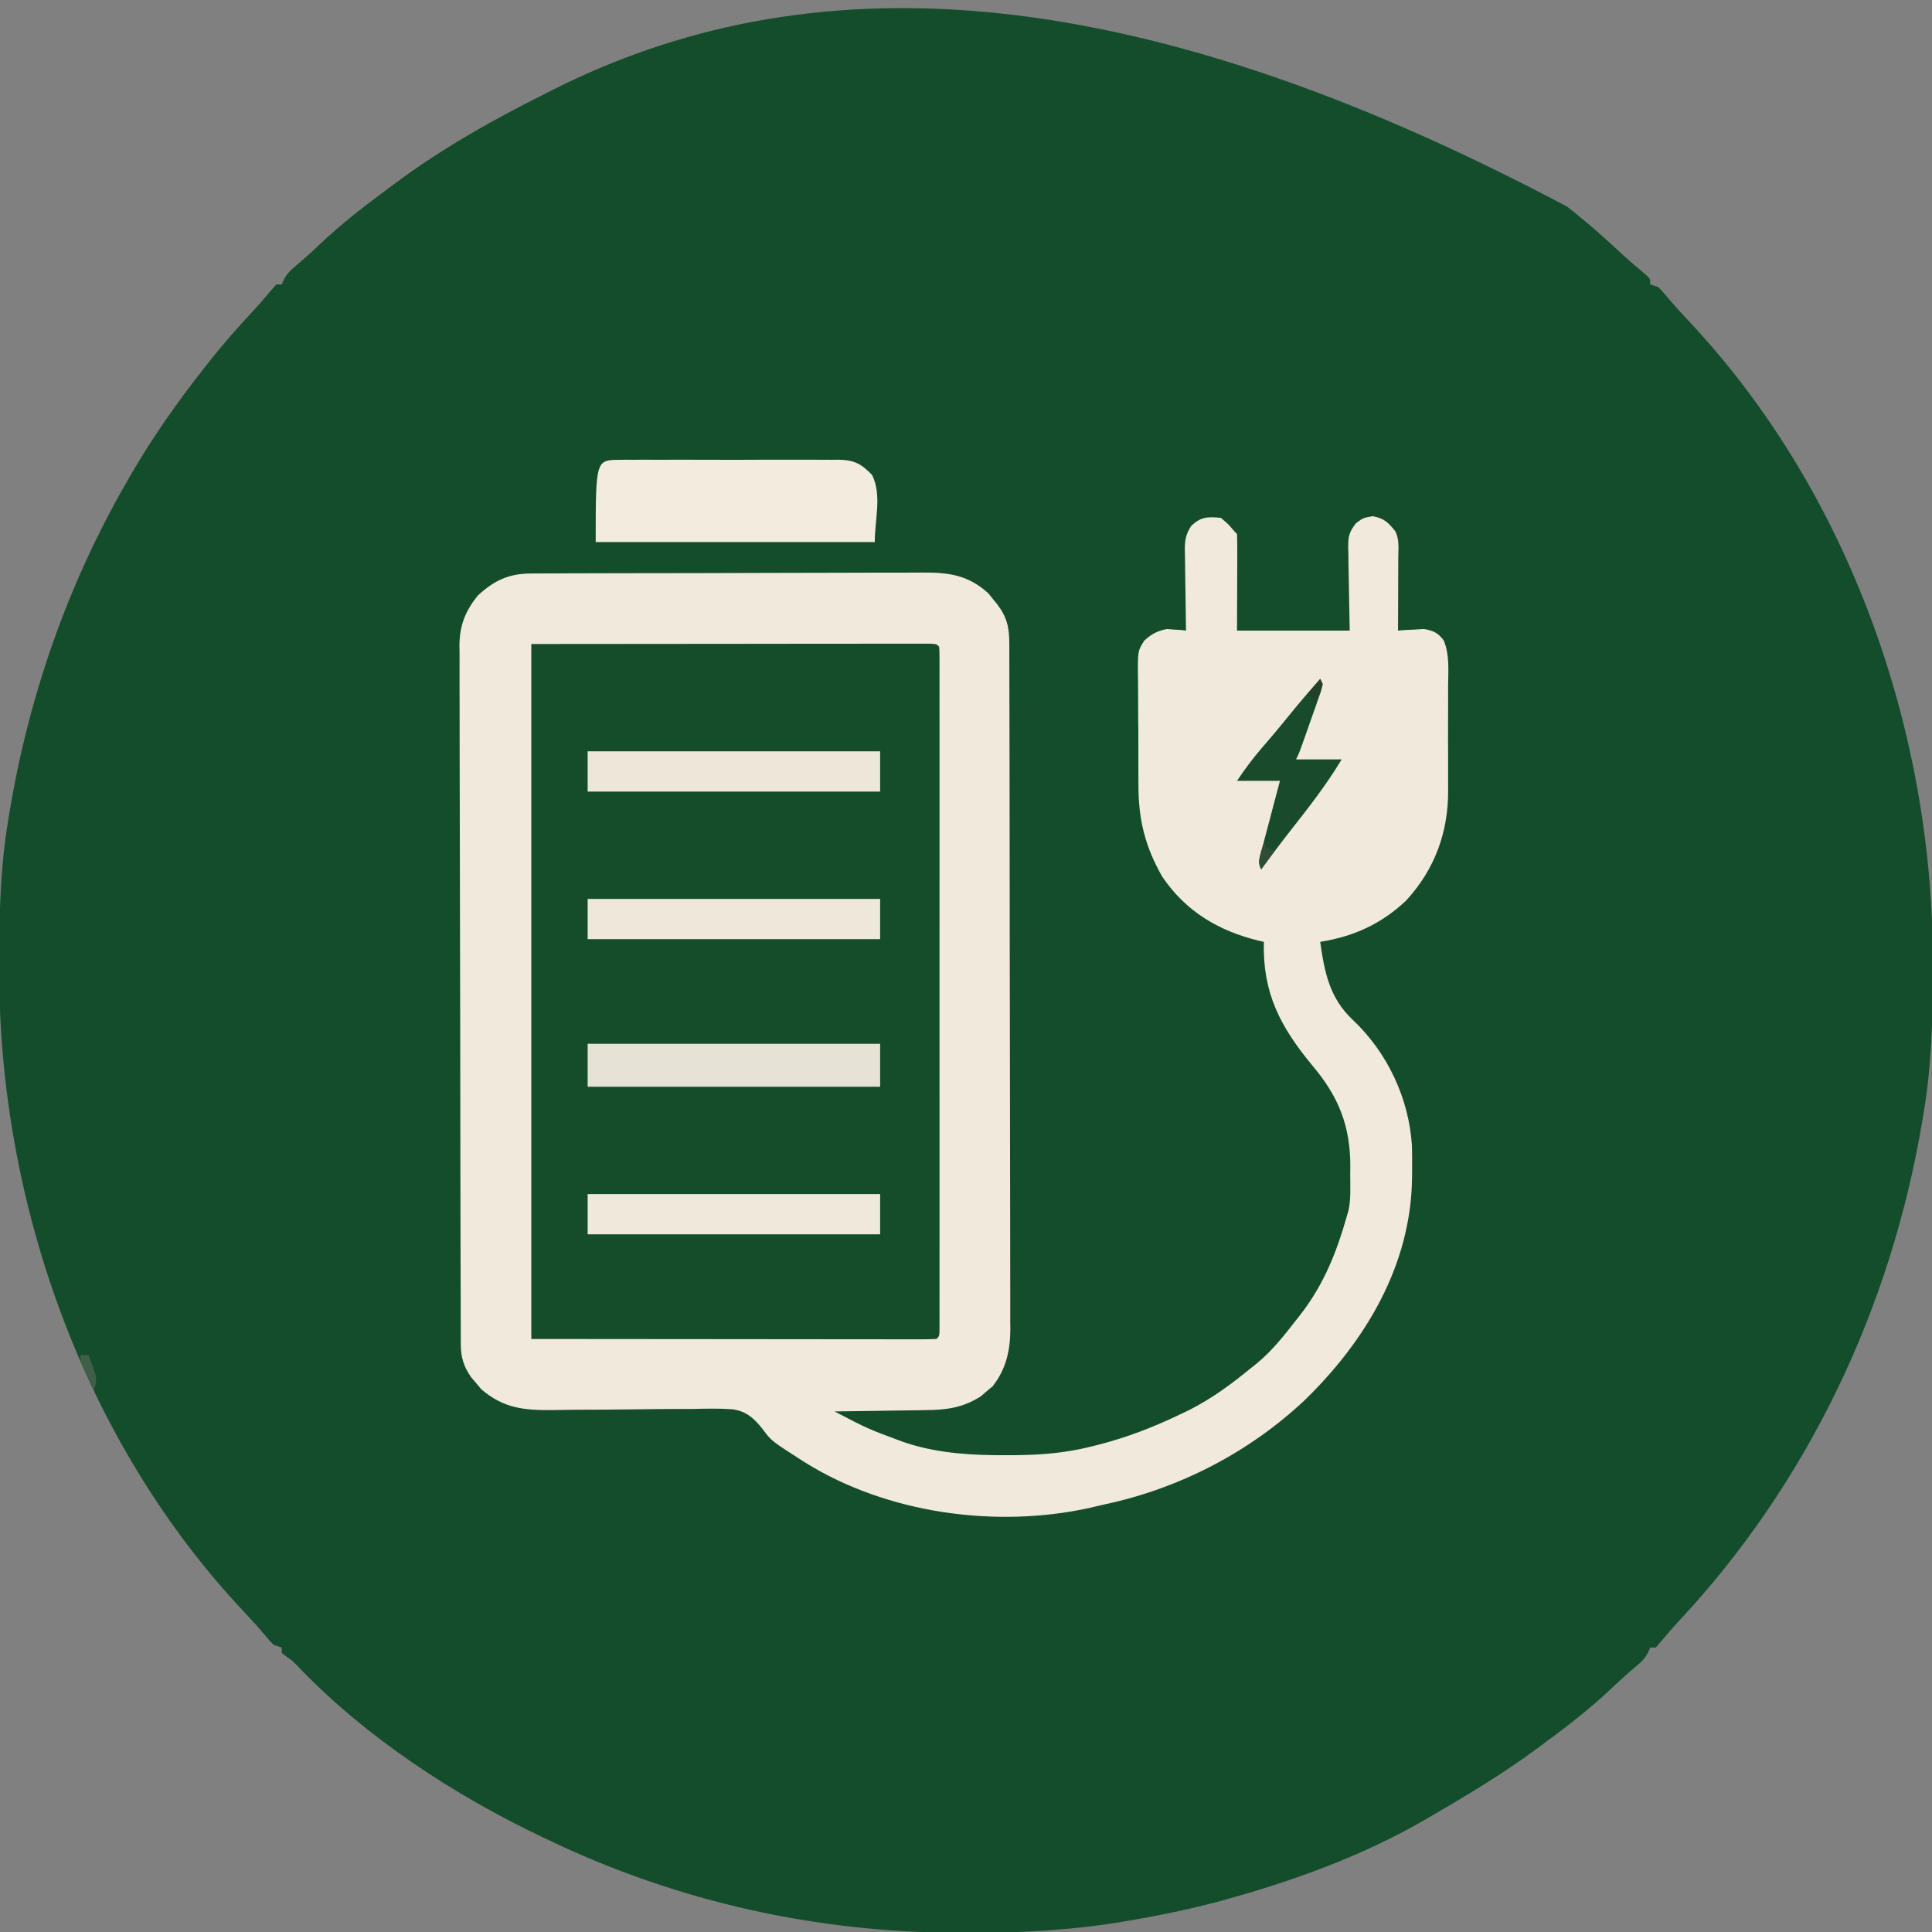 <?xml version="1.0" encoding="UTF-8"?>
<svg version="1.1" xmlns="http://www.w3.org/2000/svg" width="720" height="720">
<rect width="100%" height="100%" fill="#808080" stroke="none"/>
<path d="M0 0 C0.933 0.739 1.867 1.477 2.828 2.238 C8.835 7.07 14.542 12.164 20.184 17.41 C23.273 20.251 26.444 22.977 29.672 25.66 C31 27 31 27 31 29 C31.99 29.33 32.98 29.66 34 30 C35.402 31.391 35.402 31.391 36.938 33.25 C39.617 36.42 42.371 39.481 45.219 42.498 C105.205 106.243 136.606 195.835 136.312 282.5 C136.31 283.646 136.308 284.793 136.306 285.974 C136.254 303.157 135.835 320.016 133 337 C132.801 338.217 132.603 339.435 132.398 340.689 C120.691 410.464 89.83 475.66 41.383 527.426 C39.325 529.649 37.367 531.915 35.438 534.25 C34.633 535.158 33.829 536.065 33 537 C32.34 537 31.68 537 31 537 C30.738 537.598 30.477 538.196 30.207 538.812 C28.92 541.145 27.735 542.317 25.688 544 C22.582 546.616 19.596 549.314 16.656 552.115 C8.598 559.748 -0.067 566.428 -9 573 C-9.665 573.495 -10.329 573.989 -11.014 574.499 C-23.756 583.951 -37.277 592.061 -51 600 C-51.752 600.439 -52.504 600.879 -53.278 601.332 C-75.14 613.993 -99.768 623.138 -124 630 C-125.445 630.411 -125.445 630.411 -126.92 630.83 C-138.885 634.165 -150.944 636.667 -163.188 638.75 C-164.349 638.949 -165.511 639.148 -166.708 639.352 C-185.604 642.408 -204.375 643.381 -223.5 643.312 C-225.142 643.309 -225.142 643.309 -226.818 643.306 C-279.823 643.139 -331.065 631.828 -379 609 C-379.882 608.584 -380.763 608.168 -381.671 607.739 C-414.8 592.001 -447.919 570.377 -473.352 543.621 C-475.011 541.907 -475.011 541.907 -477.211 540.41 C-478.097 539.712 -478.097 539.712 -479 539 C-479 538.34 -479 537.68 -479 537 C-479.99 536.67 -480.98 536.34 -482 536 C-483.402 534.609 -483.402 534.609 -484.938 532.75 C-487.617 529.58 -490.371 526.519 -493.219 523.502 C-553.205 459.757 -584.606 370.165 -584.312 283.5 C-584.31 282.354 -584.308 281.207 -584.306 280.026 C-584.254 262.843 -583.835 245.984 -581 229 C-580.801 227.783 -580.603 226.565 -580.398 225.311 C-573.144 182.075 -558.829 141.017 -537 103 C-536.594 102.289 -536.188 101.578 -535.77 100.845 C-527.313 86.117 -517.554 72.292 -507 59 C-505.892 57.6 -505.892 57.6 -504.762 56.172 C-500.334 50.666 -495.703 45.397 -490.895 40.225 C-488.326 37.462 -485.841 34.658 -483.438 31.75 C-482.633 30.843 -481.829 29.935 -481 29 C-480.34 29 -479.68 29 -479 29 C-478.738 28.402 -478.477 27.804 -478.207 27.188 C-476.92 24.855 -475.735 23.683 -473.688 22 C-470.582 19.384 -467.596 16.685 -464.656 13.884 C-456.599 6.252 -447.92 -0.413 -439 -7 C-438.411 -7.441 -437.823 -7.881 -437.216 -8.335 C-419.626 -21.485 -400.612 -32.19 -381 -42 C-379.896 -42.562 -379.896 -42.562 -378.77 -43.135 C-285.026 -90.699 -166.377 -88.332 0 0 Z " fill="#144D2B" transform="translate(584,77)"/>
<path d="M0 0 C2.875 2.438 2.875 2.438 5 5 C5.33 5.33 5.66 5.66 6 6 C6.089 8.666 6.115 11.307 6.098 13.973 C6.097 14.679 6.096 15.386 6.095 16.114 C6.089 18.764 6.075 21.413 6.062 24.062 C6.042 29.982 6.021 35.901 6 42 C19.86 42 33.72 42 48 42 C47.802 30.048 47.802 30.048 47.55 18.097 C47.535 16.592 47.522 15.087 47.512 13.582 C47.486 12.809 47.461 12.035 47.434 11.239 C47.431 7.025 47.647 5.458 50.312 2.003 C53 0 53 0 56.5 -0.625 C60.844 0.151 62.262 1.618 65 5 C66.56 8.12 66.121 11.43 66.098 14.852 C66.096 16.013 66.096 16.013 66.093 17.197 C66.088 19.673 66.075 22.149 66.062 24.625 C66.057 26.302 66.053 27.979 66.049 29.656 C66.038 33.771 66.021 37.885 66 42 C67.321 41.896 67.321 41.896 68.668 41.789 C69.829 41.735 70.991 41.681 72.188 41.625 C73.91 41.521 73.91 41.521 75.668 41.414 C79.194 42.034 80.966 42.821 83.082 45.767 C85.274 51.099 84.71 57.11 84.664 62.785 C84.667 64.248 84.672 65.71 84.679 67.172 C84.686 70.237 84.675 73.3 84.652 76.364 C84.624 80.255 84.64 84.145 84.67 88.036 C84.688 91.059 84.682 94.081 84.669 97.104 C84.666 98.536 84.67 99.969 84.681 101.401 C84.782 117.09 79.711 131.001 69 142.625 C59.789 151.342 49.458 156.013 37 158 C38.606 169.354 40.46 178.942 49.188 187.125 C62.082 199.302 70.052 216.307 71.19 233.94 C71.267 236.942 71.278 239.935 71.25 242.938 C71.243 243.995 71.235 245.053 71.227 246.142 C70.78 278.476 54.018 306.602 31.316 328.714 C10.616 348.191 -15.258 361.59 -42.993 367.562 C-44.916 367.982 -46.83 368.445 -48.742 368.91 C-83.811 376.663 -124.47 371.048 -155 352 C-167.541 343.977 -167.541 343.977 -170.63 339.792 C-173.849 335.686 -176.763 332.927 -182.022 332.202 C-187.055 331.829 -192.081 331.964 -197.121 332.078 C-198.99 332.085 -200.859 332.088 -202.728 332.085 C-207.632 332.089 -212.534 332.142 -217.438 332.21 C-225.281 332.315 -233.123 332.364 -240.966 332.376 C-243.691 332.39 -246.414 332.438 -249.138 332.488 C-259.688 332.597 -267.342 331.859 -275.656 324.719 C-276.569 323.62 -276.569 323.62 -277.5 322.5 C-278.444 321.402 -278.444 321.402 -279.406 320.281 C-282.138 316.371 -283.248 312.887 -283.263 308.134 C-283.271 307.175 -283.278 306.217 -283.286 305.23 C-283.284 304.185 -283.283 303.14 -283.281 302.064 C-283.287 300.948 -283.293 299.832 -283.299 298.682 C-283.316 294.934 -283.319 291.186 -283.322 287.439 C-283.332 284.755 -283.342 282.071 -283.352 279.387 C-283.379 272.089 -283.392 264.791 -283.4 257.494 C-283.406 252.935 -283.414 248.376 -283.423 243.817 C-283.448 231.189 -283.468 218.56 -283.475 205.932 C-283.476 205.124 -283.476 204.316 -283.476 203.484 C-283.477 202.674 -283.477 201.864 -283.478 201.03 C-283.479 199.389 -283.48 197.748 -283.48 196.107 C-283.481 195.293 -283.481 194.479 -283.482 193.64 C-283.49 180.455 -283.525 167.271 -283.571 154.086 C-283.619 140.542 -283.644 126.997 -283.646 113.453 C-283.648 105.851 -283.659 98.25 -283.696 90.648 C-283.726 84.174 -283.737 77.701 -283.72 71.227 C-283.712 67.926 -283.717 64.626 -283.742 61.326 C-283.768 57.74 -283.756 54.157 -283.735 50.571 C-283.751 49.537 -283.767 48.504 -283.784 47.439 C-283.683 40.008 -281.63 34.837 -277 29 C-270.918 23.395 -265.527 20.758 -257.157 20.726 C-256.144 20.718 -256.144 20.718 -255.109 20.71 C-252.852 20.695 -250.595 20.694 -248.337 20.694 C-246.715 20.686 -245.094 20.678 -243.472 20.668 C-239.071 20.646 -234.67 20.638 -230.269 20.633 C-227.517 20.629 -224.766 20.623 -222.014 20.616 C-212.407 20.591 -202.801 20.578 -193.194 20.574 C-184.251 20.571 -175.307 20.541 -166.363 20.499 C-158.677 20.464 -150.99 20.449 -143.303 20.448 C-138.716 20.447 -134.129 20.439 -129.541 20.41 C-125.224 20.384 -120.907 20.382 -116.589 20.398 C-115.009 20.4 -113.43 20.393 -111.85 20.377 C-101.713 20.281 -94.359 21.115 -86.66 28.133 C-86.133 28.79 -85.606 29.448 -85.062 30.125 C-84.517 30.788 -83.972 31.45 -83.41 32.133 C-79.731 37.004 -78.879 40.774 -78.866 46.788 C-78.861 47.729 -78.857 48.67 -78.852 49.639 C-78.852 50.665 -78.853 51.69 -78.853 52.746 C-78.849 53.842 -78.845 54.938 -78.842 56.067 C-78.831 59.745 -78.827 63.424 -78.823 67.102 C-78.817 69.737 -78.81 72.372 -78.803 75.006 C-78.783 82.917 -78.773 90.828 -78.764 98.738 C-78.76 102.466 -78.755 106.194 -78.749 109.922 C-78.732 122.319 -78.718 134.715 -78.711 147.112 C-78.709 150.327 -78.707 153.542 -78.705 156.757 C-78.704 157.556 -78.704 158.355 -78.703 159.178 C-78.695 172.121 -78.67 185.063 -78.637 198.005 C-78.604 211.301 -78.586 224.597 -78.583 237.893 C-78.581 245.354 -78.572 252.816 -78.547 260.278 C-78.525 266.633 -78.517 272.987 -78.526 279.342 C-78.531 282.582 -78.527 285.821 -78.51 289.061 C-78.492 292.581 -78.499 296.099 -78.512 299.619 C-78.501 300.633 -78.49 301.647 -78.479 302.692 C-78.549 310.494 -80.155 317.411 -85.078 323.621 C-85.795 324.221 -86.512 324.82 -87.25 325.438 C-87.956 326.055 -88.663 326.672 -89.391 327.309 C-96.212 331.73 -102.481 332.457 -110.406 332.512 C-111.854 332.539 -111.854 332.539 -113.331 332.566 C-116.388 332.62 -119.444 332.654 -122.5 332.688 C-124.583 332.721 -126.667 332.755 -128.75 332.791 C-133.833 332.876 -138.916 332.943 -144 333 C-131.534 339.503 -131.534 339.503 -118.375 344.375 C-117.658 344.608 -116.942 344.842 -116.203 345.082 C-104.473 348.699 -92.389 349.367 -80.188 349.312 C-78.873 349.308 -77.559 349.303 -76.204 349.298 C-66.447 349.18 -57.461 348.424 -48 346 C-47.312 345.828 -46.625 345.657 -45.916 345.48 C-35.127 342.739 -25.018 338.828 -15 334 C-13.867 333.455 -12.734 332.909 -11.566 332.348 C-3.266 328.113 3.824 322.876 11 317 C11.752 316.403 12.503 315.806 13.277 315.191 C18.994 310.471 23.481 304.849 28 299 C28.705 298.099 29.41 297.198 30.137 296.27 C38.602 285.095 43.228 273.345 47 260 C47.182 259.374 47.364 258.748 47.551 258.102 C48.48 253.753 48.185 249.242 48.188 244.812 C48.2 243.809 48.212 242.805 48.225 241.771 C48.254 226.52 43.807 215.57 34 204 C22.127 189.592 15.522 177.13 16 158 C15.345 157.853 14.69 157.706 14.016 157.555 C-0.937 153.88 -13.136 146.635 -21.875 133.688 C-28.34 122.366 -30.785 112.218 -30.734 99.285 C-30.743 97.816 -30.752 96.347 -30.763 94.878 C-30.779 91.826 -30.777 88.775 -30.762 85.723 C-30.744 81.823 -30.782 77.926 -30.834 74.026 C-30.867 71.004 -30.868 67.982 -30.859 64.959 C-30.859 63.521 -30.87 62.083 -30.893 60.645 C-31.043 49.635 -31.043 49.635 -28.575 45.767 C-25.874 43.249 -23.748 42.153 -20.129 41.414 C-19.282 41.484 -18.435 41.553 -17.562 41.625 C-16.698 41.679 -15.833 41.733 -14.941 41.789 C-14.301 41.859 -13.66 41.928 -13 42 C-13.021 40.936 -13.042 39.871 -13.063 38.775 C-13.136 34.815 -13.182 30.854 -13.22 26.894 C-13.24 25.182 -13.267 23.47 -13.302 21.758 C-13.35 19.293 -13.373 16.829 -13.391 14.363 C-13.411 13.602 -13.432 12.84 -13.453 12.055 C-13.455 8.315 -13.141 6.219 -11.101 3.04 C-7.523 -0.434 -4.936 -0.502 0 0 Z " fill="#F1EADC" transform="translate(455,193)"/>
<path d="M0 0 C37.342 -0.031 37.342 -0.031 75.438 -0.062 C83.312 -0.072 91.186 -0.081 99.299 -0.09 C108.879 -0.095 108.879 -0.095 113.357 -0.095 C116.5 -0.096 119.642 -0.1 122.785 -0.106 C126.785 -0.112 130.786 -0.114 134.787 -0.113 C136.26 -0.113 137.733 -0.115 139.206 -0.119 C141.187 -0.124 143.167 -0.122 145.147 -0.12 C146.26 -0.121 147.372 -0.122 148.519 -0.123 C151 0 151 0 152 1 C152.097 2.375 152.126 3.755 152.126 5.134 C152.128 6.031 152.131 6.927 152.134 7.851 C152.132 8.847 152.129 9.844 152.127 10.87 C152.129 11.92 152.13 12.969 152.132 14.051 C152.136 17.597 152.133 21.143 152.129 24.689 C152.131 27.22 152.133 29.75 152.135 32.281 C152.139 38.458 152.138 44.635 152.135 50.812 C152.133 55.831 152.133 60.849 152.134 65.867 C152.134 66.58 152.134 67.292 152.134 68.027 C152.135 69.475 152.135 70.923 152.135 72.371 C152.138 85.963 152.135 99.556 152.129 113.149 C152.125 124.825 152.126 136.501 152.13 148.177 C152.136 161.72 152.138 175.262 152.135 188.805 C152.134 190.248 152.134 191.691 152.134 193.133 C152.134 193.843 152.134 194.553 152.133 195.285 C152.132 200.3 152.134 205.315 152.136 210.329 C152.139 217.073 152.137 223.816 152.131 230.56 C152.13 233.043 152.13 235.526 152.133 238.009 C152.135 241.382 152.132 244.756 152.127 248.13 C152.129 249.126 152.131 250.123 152.134 251.149 C152.131 252.046 152.129 252.942 152.126 253.866 C152.126 254.646 152.126 255.426 152.125 256.229 C152 258 152 258 151 259 C149.051 259.097 147.099 259.122 145.147 259.12 C143.878 259.122 142.609 259.123 141.301 259.124 C139.876 259.121 138.45 259.117 137.025 259.114 C135.513 259.113 134.001 259.113 132.489 259.114 C128.426 259.114 124.363 259.108 120.301 259.101 C116.493 259.096 112.686 259.095 108.879 259.095 C97.732 259.089 86.585 259.075 75.438 259.062 C50.543 259.042 25.649 259.021 0 259 C0 173.53 0 88.06 0 0 Z " fill="#154D2B" transform="translate(198,240)"/>
<path d="M0 0 C0.772 -0.014 1.545 -0.028 2.34 -0.043 C3.173 -0.033 4.006 -0.022 4.864 -0.012 C5.753 -0.021 6.641 -0.03 7.556 -0.039 C10.488 -0.061 13.417 -0.046 16.349 -0.029 C18.39 -0.033 20.431 -0.037 22.472 -0.044 C26.749 -0.051 31.024 -0.04 35.301 -0.017 C40.776 0.012 46.251 -0.005 51.727 -0.035 C55.942 -0.053 60.156 -0.047 64.371 -0.034 C66.39 -0.031 68.408 -0.035 70.427 -0.047 C73.252 -0.059 76.075 -0.04 78.899 -0.012 C80.146 -0.027 80.146 -0.027 81.417 -0.043 C87.271 0.064 89.865 1.411 93.946 5.635 C97.676 13.094 94.946 22.295 94.946 30.635 C60.626 30.635 26.306 30.635 -9.054 30.635 C-9.054 0.026 -9.054 0.026 0 0 Z " fill="#F2ECDE" transform="translate(231.054,171.365)"/>
<path d="M0 0 C35.97 0 71.94 0 109 0 C109 5.28 109 10.56 109 16 C73.03 16 37.06 16 0 16 C0 10.72 0 5.44 0 0 Z " fill="#E6E2D5" transform="translate(219,389)"/>
<path d="M0 0 C35.97 0 71.94 0 109 0 C109 4.95 109 9.9 109 15 C73.03 15 37.06 15 0 15 C0 10.05 0 5.1 0 0 Z " fill="#EFE9DC" transform="translate(219,445)"/>
<path d="M0 0 C35.97 0 71.94 0 109 0 C109 4.95 109 9.9 109 15 C73.03 15 37.06 15 0 15 C0 10.05 0 5.1 0 0 Z " fill="#EEE8DA" transform="translate(219,335)"/>
<path d="M0 0 C35.97 0 71.94 0 109 0 C109 4.95 109 9.9 109 15 C73.03 15 37.06 15 0 15 C0 10.05 0 5.1 0 0 Z " fill="#ECE7D9" transform="translate(219,280)"/>
<path d="M0 0 C1 2 1 2 0.303 4.582 C-0.073 5.648 -0.449 6.714 -0.836 7.812 C-1.241 8.97 -1.645 10.128 -2.062 11.32 C-2.496 12.535 -2.929 13.749 -3.375 15 C-3.8 16.214 -4.226 17.429 -4.664 18.68 C-7.81 27.621 -7.81 27.621 -9 30 C-3.39 30 2.22 30 8 30 C2.273 39.546 -4.432 48.112 -11.312 56.842 C-14.956 61.501 -18.479 66.249 -22 71 C-23.541 67.918 -22.205 65.203 -21.348 62.023 C-21.169 61.338 -20.99 60.653 -20.805 59.947 C-20.231 57.754 -19.647 55.565 -19.062 53.375 C-18.672 51.891 -18.282 50.406 -17.893 48.922 C-16.937 45.279 -15.968 41.64 -15 38 C-20.28 38 -25.56 38 -31 38 C-28.102 33.653 -25.205 29.732 -21.812 25.812 C-20.834 24.67 -19.856 23.527 -18.879 22.383 C-18.394 21.816 -17.91 21.249 -17.411 20.665 C-15.323 18.2 -13.286 15.695 -11.25 13.188 C-7.599 8.701 -3.848 4.318 0 0 Z " fill="#184B2B" transform="translate(492,253)"/>
<path d="M0 0 C0.99 0 1.98 0 3 0 C3.534 1.412 4.052 2.83 4.562 4.25 C4.853 5.039 5.143 5.828 5.441 6.641 C6.045 9.191 5.847 10.553 5 13 C4.162 11.21 3.33 9.418 2.5 7.625 C1.804 6.128 1.804 6.128 1.094 4.602 C0 2 0 2 0 0 Z " fill="#415E4A" transform="translate(30,505)"/>
<path d="M0 0 C0.33 0.66 0.66 1.32 1 2 C1.99 2.33 2.98 2.66 4 3 C2.35 5.31 0.7 7.62 -1 10 C-2.274 7.453 -1.802 6.572 -1.062 3.875 C-0.868 3.151 -0.673 2.426 -0.473 1.68 C-0.317 1.125 -0.161 0.571 0 0 Z " fill="#2F4C36" transform="translate(471,314)"/>
<path d="M0 0 C0.33 0.66 0.66 1.32 1 2 C0.064 4.36 -0.933 6.696 -2 9 C-2.33 8.34 -2.66 7.68 -3 7 C-3.66 6.67 -4.32 6.34 -5 6 C-3.35 4.02 -1.7 2.04 0 0 Z " fill="#24402A" transform="translate(492,253)"/>
</svg>
